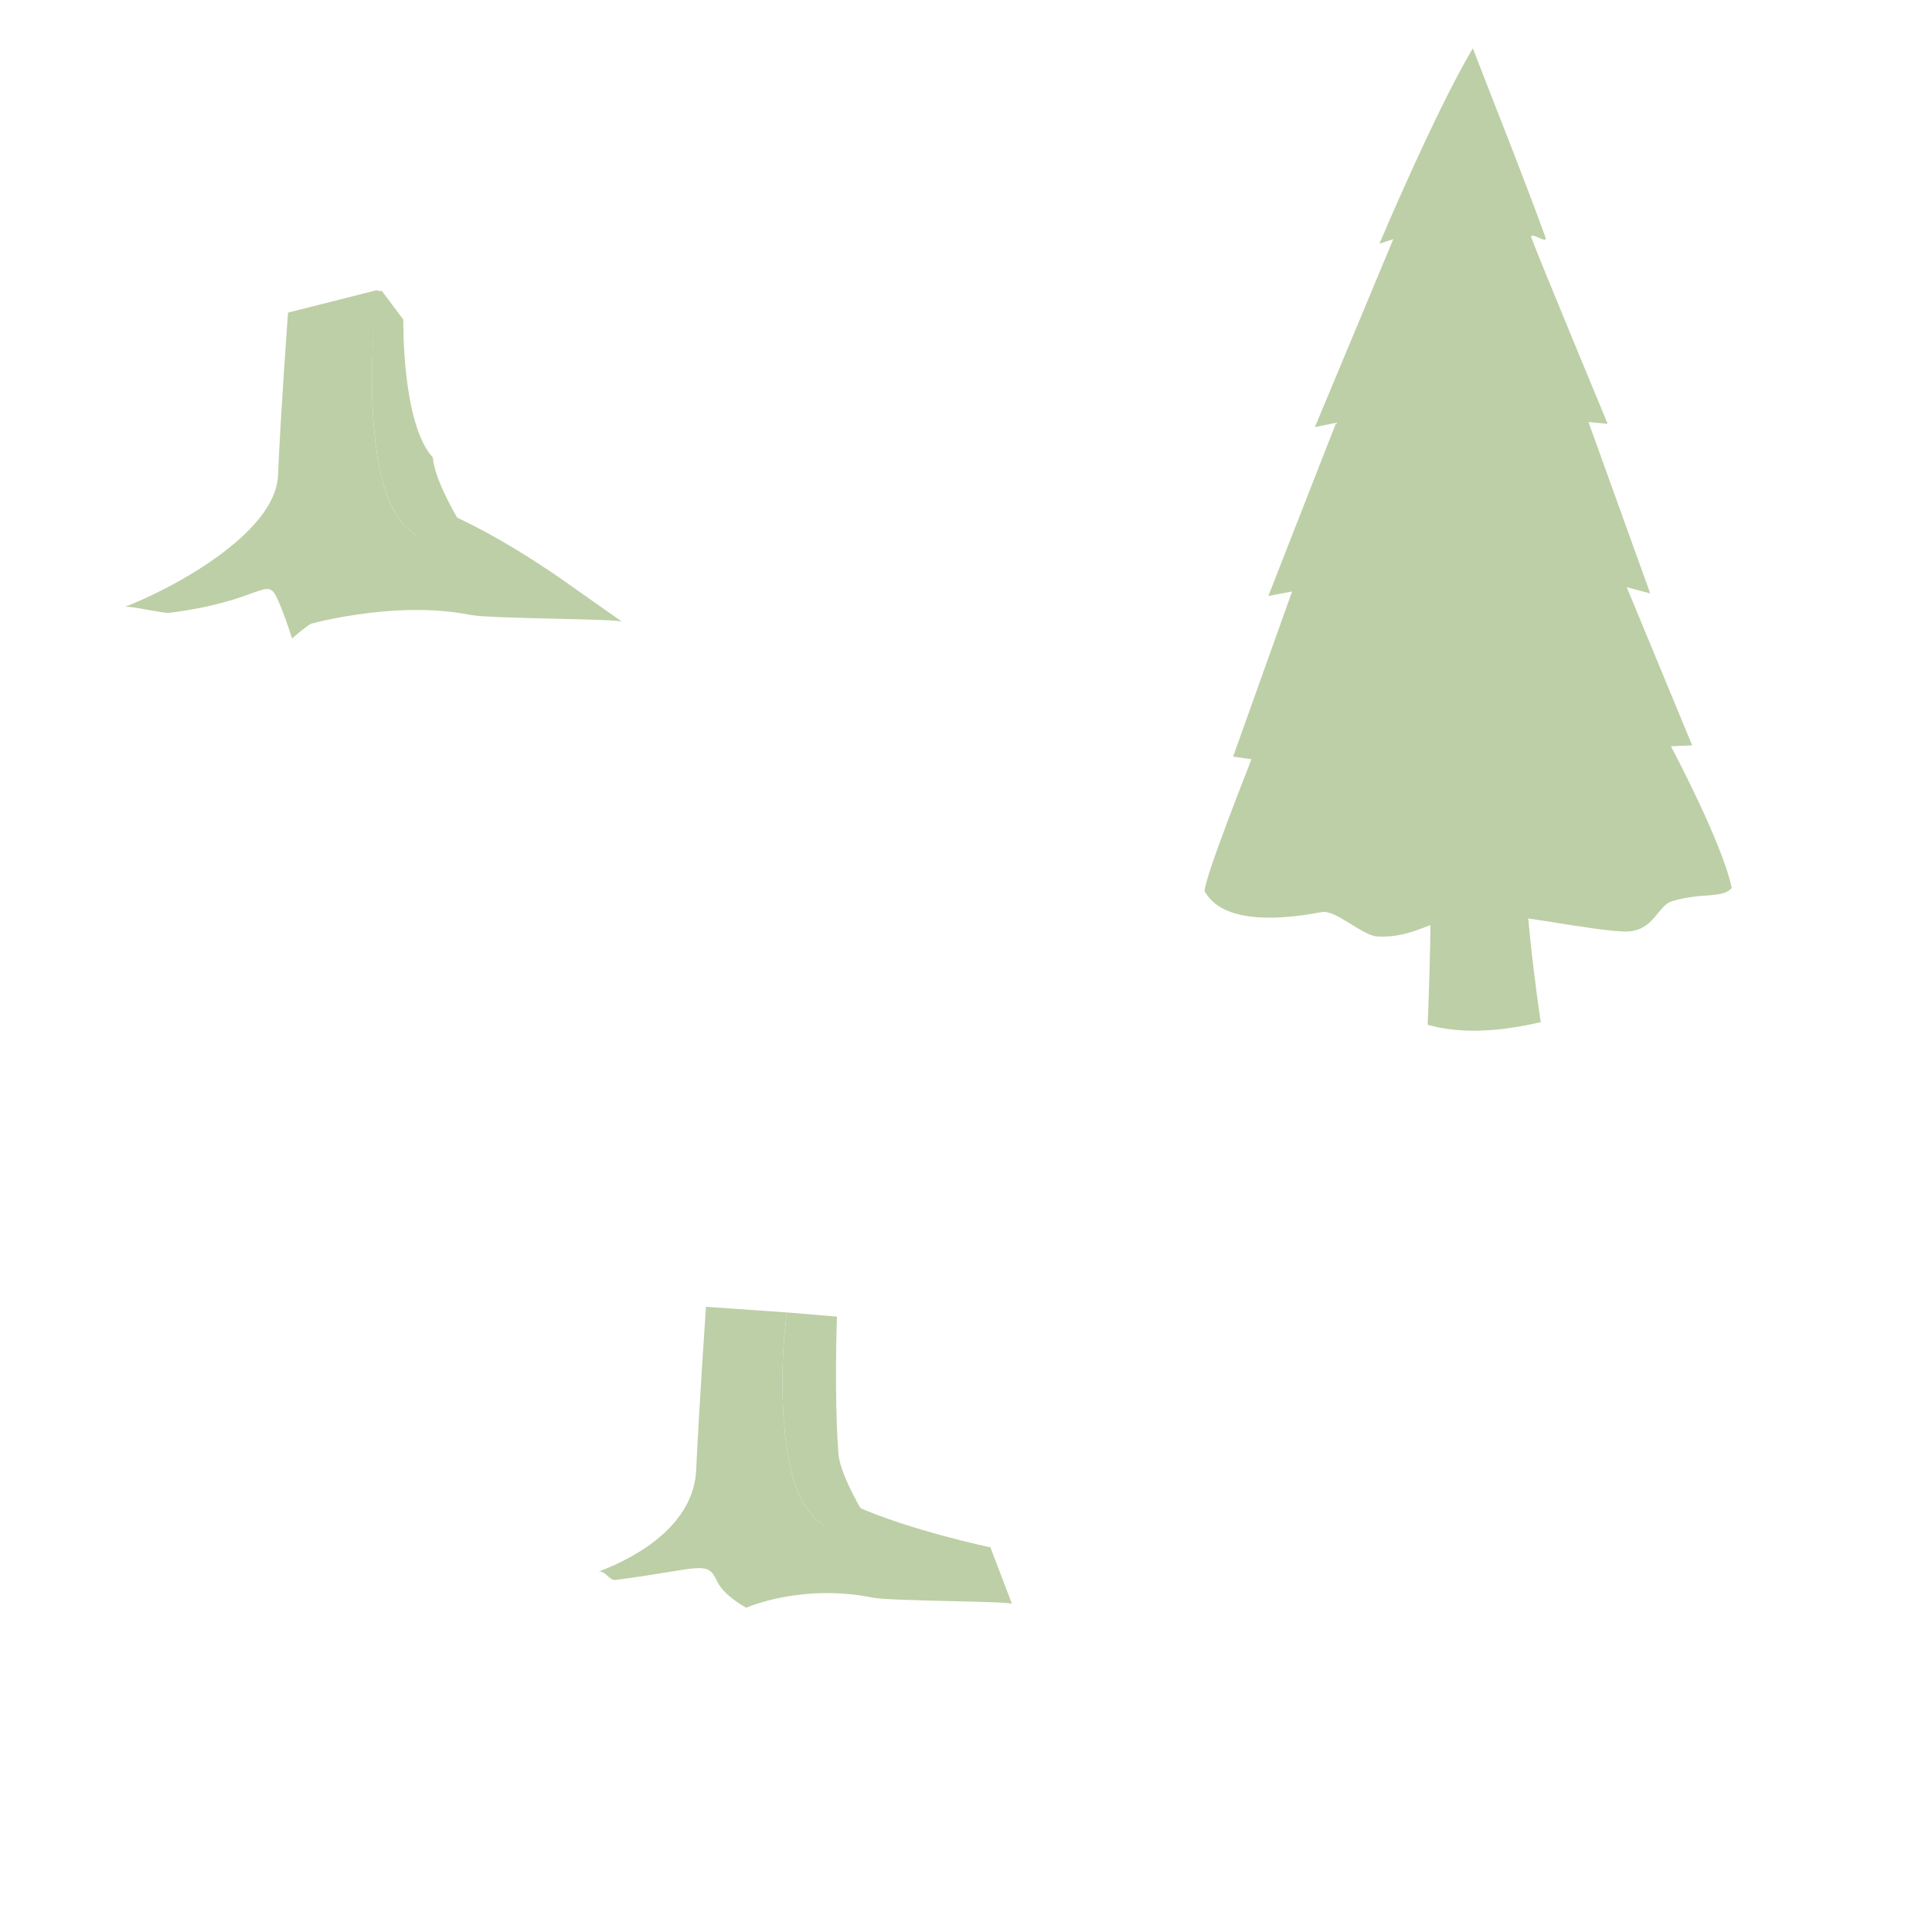 <svg width="32" height="32" viewBox="0 0 32 32" fill="none" xmlns="http://www.w3.org/2000/svg">
<path fill-rule="evenodd" clip-rule="evenodd" d="M14.173 24.946C15.073 25.349 16.404 25.629 16.404 25.629L16.762 26.566C16.73 26.519 14.754 26.521 14.457 26.462C13.273 26.224 12.368 26.626 12.368 26.626C12.368 26.626 12.846 25.751 12.988 25.68C13.13 25.609 14.173 24.946 14.173 24.946Z" fill="#BDCFA6"/>
<path fill-rule="evenodd" clip-rule="evenodd" d="M13.032 21.738L11.693 21.645C11.693 21.645 11.58 23.289 11.531 24.346C11.491 25.23 10.613 25.767 9.916 26.03C10.029 26.016 10.094 26.182 10.193 26.169C11.615 25.986 11.712 25.829 11.878 26.192C11.987 26.432 12.362 26.63 12.362 26.63C13.091 25.968 13.603 25.876 14.301 26.4C14.394 26.47 14.478 26.388 14.578 26.4C14.305 26.01 14.143 25.637 13.562 25.2C13.341 25.032 13.191 24.726 13.101 24.346C13.011 23.966 12.972 23.522 12.962 23.099C12.947 22.386 13.011 21.925 13.032 21.738L13.032 21.738Z" fill="#BDCFA6"/>
<path fill-rule="evenodd" clip-rule="evenodd" d="M13.032 21.738C13.011 21.925 12.947 22.386 12.962 23.099C12.972 23.522 13.011 23.966 13.101 24.346C13.191 24.726 13.341 25.032 13.562 25.2C14.143 25.637 14.305 26.01 14.578 26.4C14.794 26.424 15.027 26.438 15.178 26.377C15.178 26.377 13.934 24.733 13.886 24.069C13.814 23.082 13.863 21.807 13.863 21.807L13.032 21.738L13.032 21.738Z" fill="#BDCFA6"/>
<path fill-rule="evenodd" clip-rule="evenodd" d="M7.482 8.533C8.463 8.972 9.476 9.716 9.476 9.716L10.305 10.299C10.27 10.247 8.116 10.25 7.792 10.185C6.501 9.926 5.025 10.364 5.025 10.364C5.025 10.364 6.037 9.411 6.192 9.333C6.346 9.256 7.482 8.533 7.482 8.533V8.533Z" fill="#BDCFA6"/>
<path fill-rule="evenodd" clip-rule="evenodd" d="M6.248 4.804L4.771 5.178C4.771 5.178 4.656 6.727 4.604 7.879C4.56 8.843 2.828 9.763 2.068 10.051C2.191 10.035 2.701 10.164 2.809 10.15C4.359 9.951 4.413 9.522 4.594 9.917C4.713 10.178 4.838 10.576 4.838 10.576C5.632 9.854 6.862 9.547 7.622 10.118C7.724 10.194 7.816 10.105 7.924 10.118C7.627 9.693 7.449 9.287 6.817 8.81C6.575 8.627 6.412 8.293 6.314 7.879C6.216 7.465 6.173 6.981 6.163 6.52C6.146 5.743 6.226 5.008 6.248 4.804L6.248 4.804Z" fill="#BDCFA6"/>
<path fill-rule="evenodd" clip-rule="evenodd" d="M6.239 4.817C6.217 5.022 6.146 5.743 6.163 6.521C6.174 6.981 6.216 7.465 6.314 7.879C6.413 8.293 6.575 8.627 6.817 8.81C7.449 9.287 7.627 9.693 7.924 10.118C8.159 10.144 8.413 10.16 8.578 10.093C8.578 10.093 7.222 8.302 7.169 7.577C6.653 7.018 6.68 5.293 6.68 5.293L6.325 4.819L6.239 4.817Z" fill="#BDCFA6"/>
<path fill-rule="evenodd" clip-rule="evenodd" d="M23.169 11.449C23.933 10.929 23.646 16.973 23.646 16.973C24.176 17.124 24.808 17.096 25.52 16.93C25.52 16.93 25.126 14.405 25.278 13.214C25.43 12.024 27.221 10.712 27.242 10.554C27.261 10.416 25.48 11.674 25.498 11.541C25.737 9.789 25.949 8.483 25.767 8.618C25.206 9.036 24.603 13.886 24.21 11.55C23.825 9.269 23.169 11.449 23.169 11.449H23.169Z" fill="#BDCFA6"/>
<path fill-rule="evenodd" clip-rule="evenodd" d="M19.951 14.76C19.955 14.524 20.729 12.575 20.729 12.575L20.424 12.532L21.401 9.797L21.008 9.871L22.131 7.002L21.779 7.074L23.078 3.96L22.848 4.036C22.848 4.036 23.78 1.828 24.395 0.8C24.758 1.745 25.234 2.926 25.598 3.932C25.645 4.063 25.319 3.809 25.366 3.941C25.472 4.236 26.628 7.02 26.628 7.02L26.31 6.99L27.333 9.829L26.944 9.726L28.028 12.346L27.676 12.36C27.676 12.36 28.531 13.968 28.683 14.707C28.528 14.89 28.183 14.775 27.688 14.929C27.46 15 27.391 15.412 26.956 15.428C26.516 15.445 24.909 15.101 24.477 15.128C23.767 15.171 23.475 15.543 22.813 15.511C22.564 15.498 22.124 15.063 21.893 15.107C20.417 15.385 20.068 14.966 19.951 14.76V14.76Z" fill="#BDCFA6"/>
</svg>

